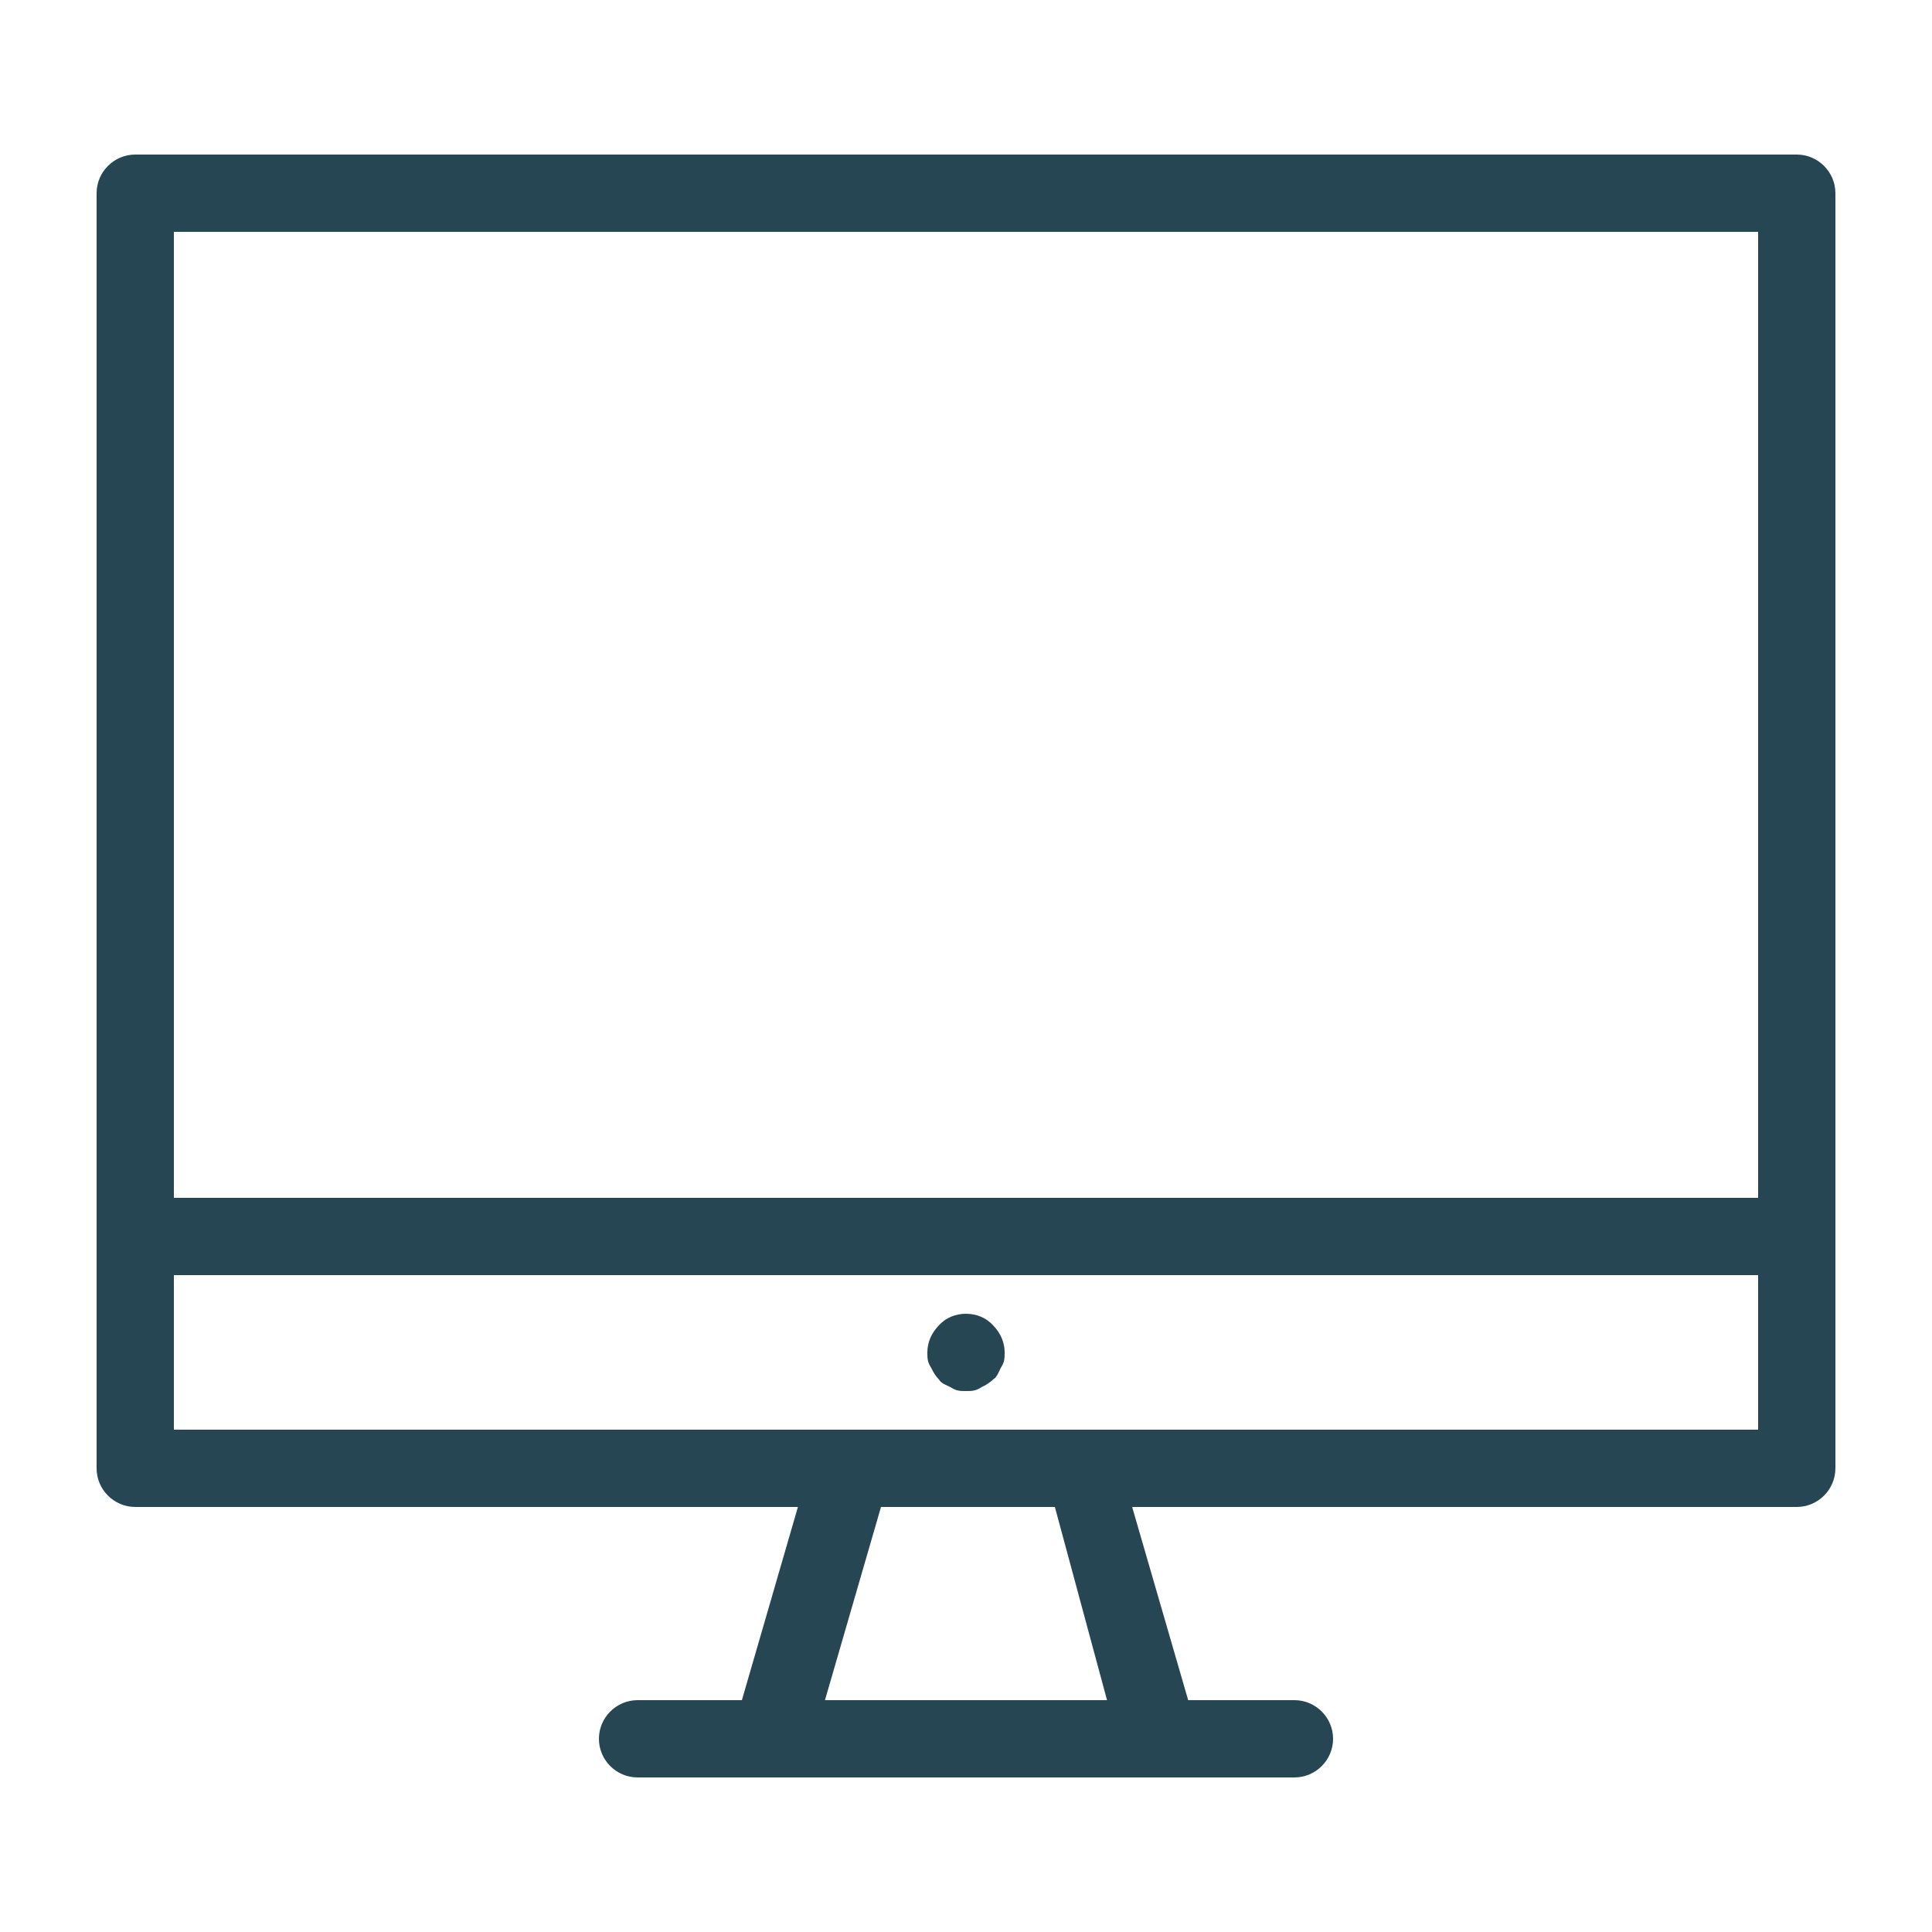 <?xml version="1.0" encoding="utf-8"?>
<!-- Generator: Adobe Illustrator 24.1.3, SVG Export Plug-In . SVG Version: 6.00 Build 0)  -->
<svg version="1.1" xmlns="http://www.w3.org/2000/svg" xmlns:xlink="http://www.w3.org/1999/xlink" x="0px" y="0px"
	 viewBox="0 0 100 100" style="enable-background:new 0 0 100 100;" xml:space="preserve">
<style type="text/css">
	.st0{display:none;}
	.st1{display:inline;}
	.st2{fill:#264653;}
	.st3{display:inline;fill:#264653;}
	.st4{display:inline;fill:#5A727C;}
</style>
<g id="Layer_1" class="st0">
	<g id="Layer_1_1_">
		<g class="st1">
			<path class="st2" d="M55.69,49.97c-0.74-0.38-1.64-0.09-2.02,0.65L43.63,70.27c-0.38,0.74-0.08,1.64,0.65,2.02
				c0.22,0.11,0.45,0.17,0.68,0.17c0.54,0,1.07-0.3,1.34-0.82L56.35,52C56.72,51.25,56.43,50.35,55.69,49.97z"/>
			<path class="st2" d="M66.21,49.22c-0.59-0.58-1.54-0.58-2.12,0s-0.59,1.54,0,2.12l9.58,9.58l-9.58,9.58
				c-0.59,0.58-0.59,1.54,0,2.12c0.29,0.29,0.68,0.44,1.06,0.44s0.77-0.15,1.06-0.44l10.64-10.64c0.28-0.28,0.44-0.66,0.44-1.06
				s-0.16-0.78-0.44-1.06L66.21,49.22z"/>
			<path class="st2" d="M35.91,49.22c-0.58-0.59-1.53-0.59-2.12,0L23.15,59.86c-0.28,0.28-0.44,0.66-0.44,1.06s0.16,0.78,0.44,1.06
				l10.64,10.64c0.29,0.29,0.68,0.44,1.06,0.44s0.77-0.15,1.06-0.44c0.59-0.59,0.59-1.54,0-2.12l-9.58-9.58l9.58-9.58
				C36.5,50.76,36.5,49.81,35.91,49.22z"/>
			<path class="st2" d="M95.87,8.41H4.13c-0.83,0-1.5,0.67-1.5,1.5v80.17c0,0.83,0.67,1.5,1.5,1.5h91.75c0.83,0,1.5-0.67,1.5-1.5
				V9.91C97.37,9.08,96.7,8.41,95.87,8.41z M94.37,11.41v18.86H5.63V11.41H94.37z M5.63,88.59V33.28h88.75v55.31
				C94.37,88.59,5.63,88.59,5.63,88.59z"/>
			<path class="st2" d="M13.56,21.85h6.89c0.83,0,1.5-0.67,1.5-1.5s-0.67-1.5-1.5-1.5h-6.89c-0.83,0-1.5,0.67-1.5,1.5
				C12.06,21.18,12.73,21.85,13.56,21.85z"/>
			<path class="st2" d="M28.33,21.85h6.89c0.83,0,1.5-0.67,1.5-1.5s-0.67-1.5-1.5-1.5h-6.89c-0.83,0-1.5,0.67-1.5,1.5
				C26.83,21.18,27.5,21.85,28.33,21.85z"/>
		</g>
	</g>
	<g id="Layer_2_1_">
		<path class="st3" d="M69,6.13C67.03,4.09,64.3,2.96,61.47,3h-50.7C7.94,2.96,5.21,4.09,3.24,6.13c-2.04,1.97-3.17,4.7-3.13,7.53
			v72.51C0.07,89,1.2,91.73,3.24,93.7c1.97,2.04,4.7,3.17,7.53,3.13h46.74c-1.88-1.91-2.93-4.49-2.91-7.17v-7.79H10.77
			c-2.33-0.02-4.21-1.9-4.23-4.23V13.67c0.01-2.33,1.9-4.21,4.23-4.23h50.7c2.33,0.02,4.21,1.9,4.23,4.23v16.87h6.44V13.67
			C72.17,10.83,71.04,8.1,69,6.13z M33.12,86.62c1.66-1.61,4.3-1.58,5.92,0.08c1.61,1.66,1.58,4.3-0.08,5.92s-4.3,1.58-5.92-0.08
			c-0.76-0.78-1.19-1.83-1.19-2.92C31.84,88.49,32.3,87.4,33.12,86.62L33.12,86.62z"/>
		<path class="st4" d="M97.89,35.81c-1.33-1.37-3.16-2.13-5.07-2.11H64.94c-3.96,0.01-7.16,3.22-7.18,7.18v48.79
			c0.01,3.96,3.22,7.16,7.18,7.17h27.89c3.96-0.01,7.16-3.22,7.18-7.17V40.88C100.03,38.97,99.26,37.13,97.89,35.81z M80.9,94
			c-1.11,1.08-2.9,1.06-3.98-0.06c-1.08-1.11-1.06-2.9,0.06-3.98s2.9-1.06,3.98,0.06c0.51,0.53,0.8,1.23,0.8,1.96
			C81.76,92.74,81.45,93.47,80.9,94z M95.67,83.93c-0.01,1.57-1.28,2.83-2.84,2.84H64.94c-1.57-0.01-2.83-1.28-2.84-2.84V40.88
			c0.01-1.57,1.28-2.83,2.84-2.84h27.89c1.57,0.01,2.83,1.28,2.84,2.84V83.93z"/>
	</g>
	<g id="Layer_3">
		<path class="st3" d="M65.55,13.23c-1.62-1.67-3.86-2.6-6.18-2.57H17.75c-2.33-0.03-4.56,0.9-6.18,2.57
			C9.9,14.85,8.97,17.09,9,19.41v59.53c-0.03,2.33,0.9,4.56,2.57,6.18c1.62,1.67,3.86,2.6,6.18,2.57h38.37
			c-1.55-1.57-2.4-3.69-2.39-5.89v-6.4H17.75c-1.91-0.01-3.46-1.56-3.47-3.47V19.42c0.01-1.91,1.56-3.46,3.47-3.47h41.62
			c1.91,0.01,3.46,1.56,3.47,3.47v13.85h5.29V19.42C68.16,17.09,67.22,14.85,65.55,13.23z M36.1,79.31
			c1.36-1.32,3.53-1.29,4.86,0.07c1.32,1.36,1.29,3.53-0.07,4.86s-3.53,1.29-4.86-0.07c-0.62-0.64-0.97-1.5-0.97-2.39
			C35.05,80.84,35.42,79.95,36.1,79.31L36.1,79.31z"/>
		<path class="st3" d="M89.27,37.6c-1.09-1.13-2.59-1.75-4.16-1.73H62.22c-3.25,0.01-5.88,2.64-5.89,5.89v40.05
			c0.01,3.25,2.64,5.88,5.89,5.89h22.89c3.25-0.01,5.88-2.64,5.89-5.89V41.76C91.02,40.19,90.39,38.68,89.27,37.6z M75.32,85.37
			c-0.91,0.89-2.38,0.87-3.27-0.05s-0.87-2.38,0.05-3.27c0.91-0.89,2.38-0.87,3.27,0.05c0.42,0.43,0.65,1.01,0.65,1.61
			C76.02,84.34,75.77,84.93,75.32,85.37z M87.44,77.1c-0.01,1.29-1.05,2.33-2.33,2.33H62.22c-1.29-0.01-2.33-1.05-2.33-2.33V41.76
			c0.01-1.29,1.05-2.33,2.33-2.33h22.89c1.29,0.01,2.33,1.05,2.33,2.33V77.1z"/>
	</g>
	<g id="Layer_4" class="st1">
		<path class="st2" d="M85.83,13.89H14.17c-1.76,0-3.27,1.28-3.56,3.01v52.01c0.07,1.55,1.36,2.76,2.91,2.75H43.4l-0.06,2.31
			c-0.03,0.68-0.32,1.32-0.82,1.79l-3.49,3.28c-0.61,0.57-1.41,0.89-2.25,0.89l0,0c-2.16,0-3.91,1.75-3.91,3.91v2.26h34.27v-2.26
			c0-2.16-1.75-3.91-3.91-3.91l0,0l0,0c-0.83,0-1.64-0.32-2.25-0.89l-3.49-3.28c-0.5-0.47-0.79-1.11-0.82-1.79l-0.06-2.31h29.88
			c1.55,0.01,2.83-1.2,2.91-2.75V16.9C89.1,15.16,87.59,13.89,85.83,13.89z M82.92,59.96H17.08V20.37h65.85L82.92,59.96z"/>
	</g>
</g>
<g id="Layer_2" class="st0">
	<path class="st3" d="M89.5,14.96h-79c-0.83,0-1.5,0.67-1.5,1.5v49.19c0,0.83,0.67,1.5,1.5,1.5h28.23l-1.4,14.75
		c0,0.04,0,0.09,0,0.13h-7.45c-0.83,0-1.5,0.67-1.5,1.5s0.67,1.5,1.5,1.5h41.74c0.83,0,1.5-0.67,1.5-1.5s-0.67-1.5-1.5-1.5h-8.2
		c0-0.04,0.01-0.09,0-0.13l-1.4-14.75H89.5c0.83,0,1.5-0.67,1.5-1.5V16.46C91,15.63,90.33,14.96,89.5,14.96z M60.42,82.04H40.33
		l1.42-14.89H59L60.42,82.04z M88,64.15H12V17.96h76V64.15z"/>
</g>
<g id="Layer_3_1_">
	<path class="st2" d="M93,8H7c-1.1,0-2,0.9-2,2v66c0,1.1,0.9,2,2,2h34.3l-2.9,10H33c-1.1,0-2,0.9-2,2s0.9,2,2,2h7l0,0l0,0h20l0,0
		l0,0h7c1.1,0,2-0.9,2-2s-0.9-2-2-2h-5.5l-2.9-10H93c1.1,0,2-0.9,2-2V10C95,8.9,94.1,8,93,8z M91,12v50H9V12H91z M57.3,88H42.7
		l2.9-10h9L57.3,88z M9,74v-8h82v8H9z M51.4,68.6C51.8,69,52,69.5,52,70c0,0.3,0,0.5-0.2,0.8c-0.1,0.2-0.2,0.5-0.4,0.6
		c-0.2,0.2-0.4,0.3-0.6,0.4C50.5,72,50.3,72,50,72s-0.5,0-0.8-0.2c-0.2-0.1-0.5-0.2-0.6-0.4c-0.2-0.2-0.3-0.4-0.4-0.6
		C48,70.5,48,70.3,48,70c0-0.5,0.2-1,0.6-1.4C49.3,67.8,50.7,67.8,51.4,68.6z"/>
</g>
</svg>
